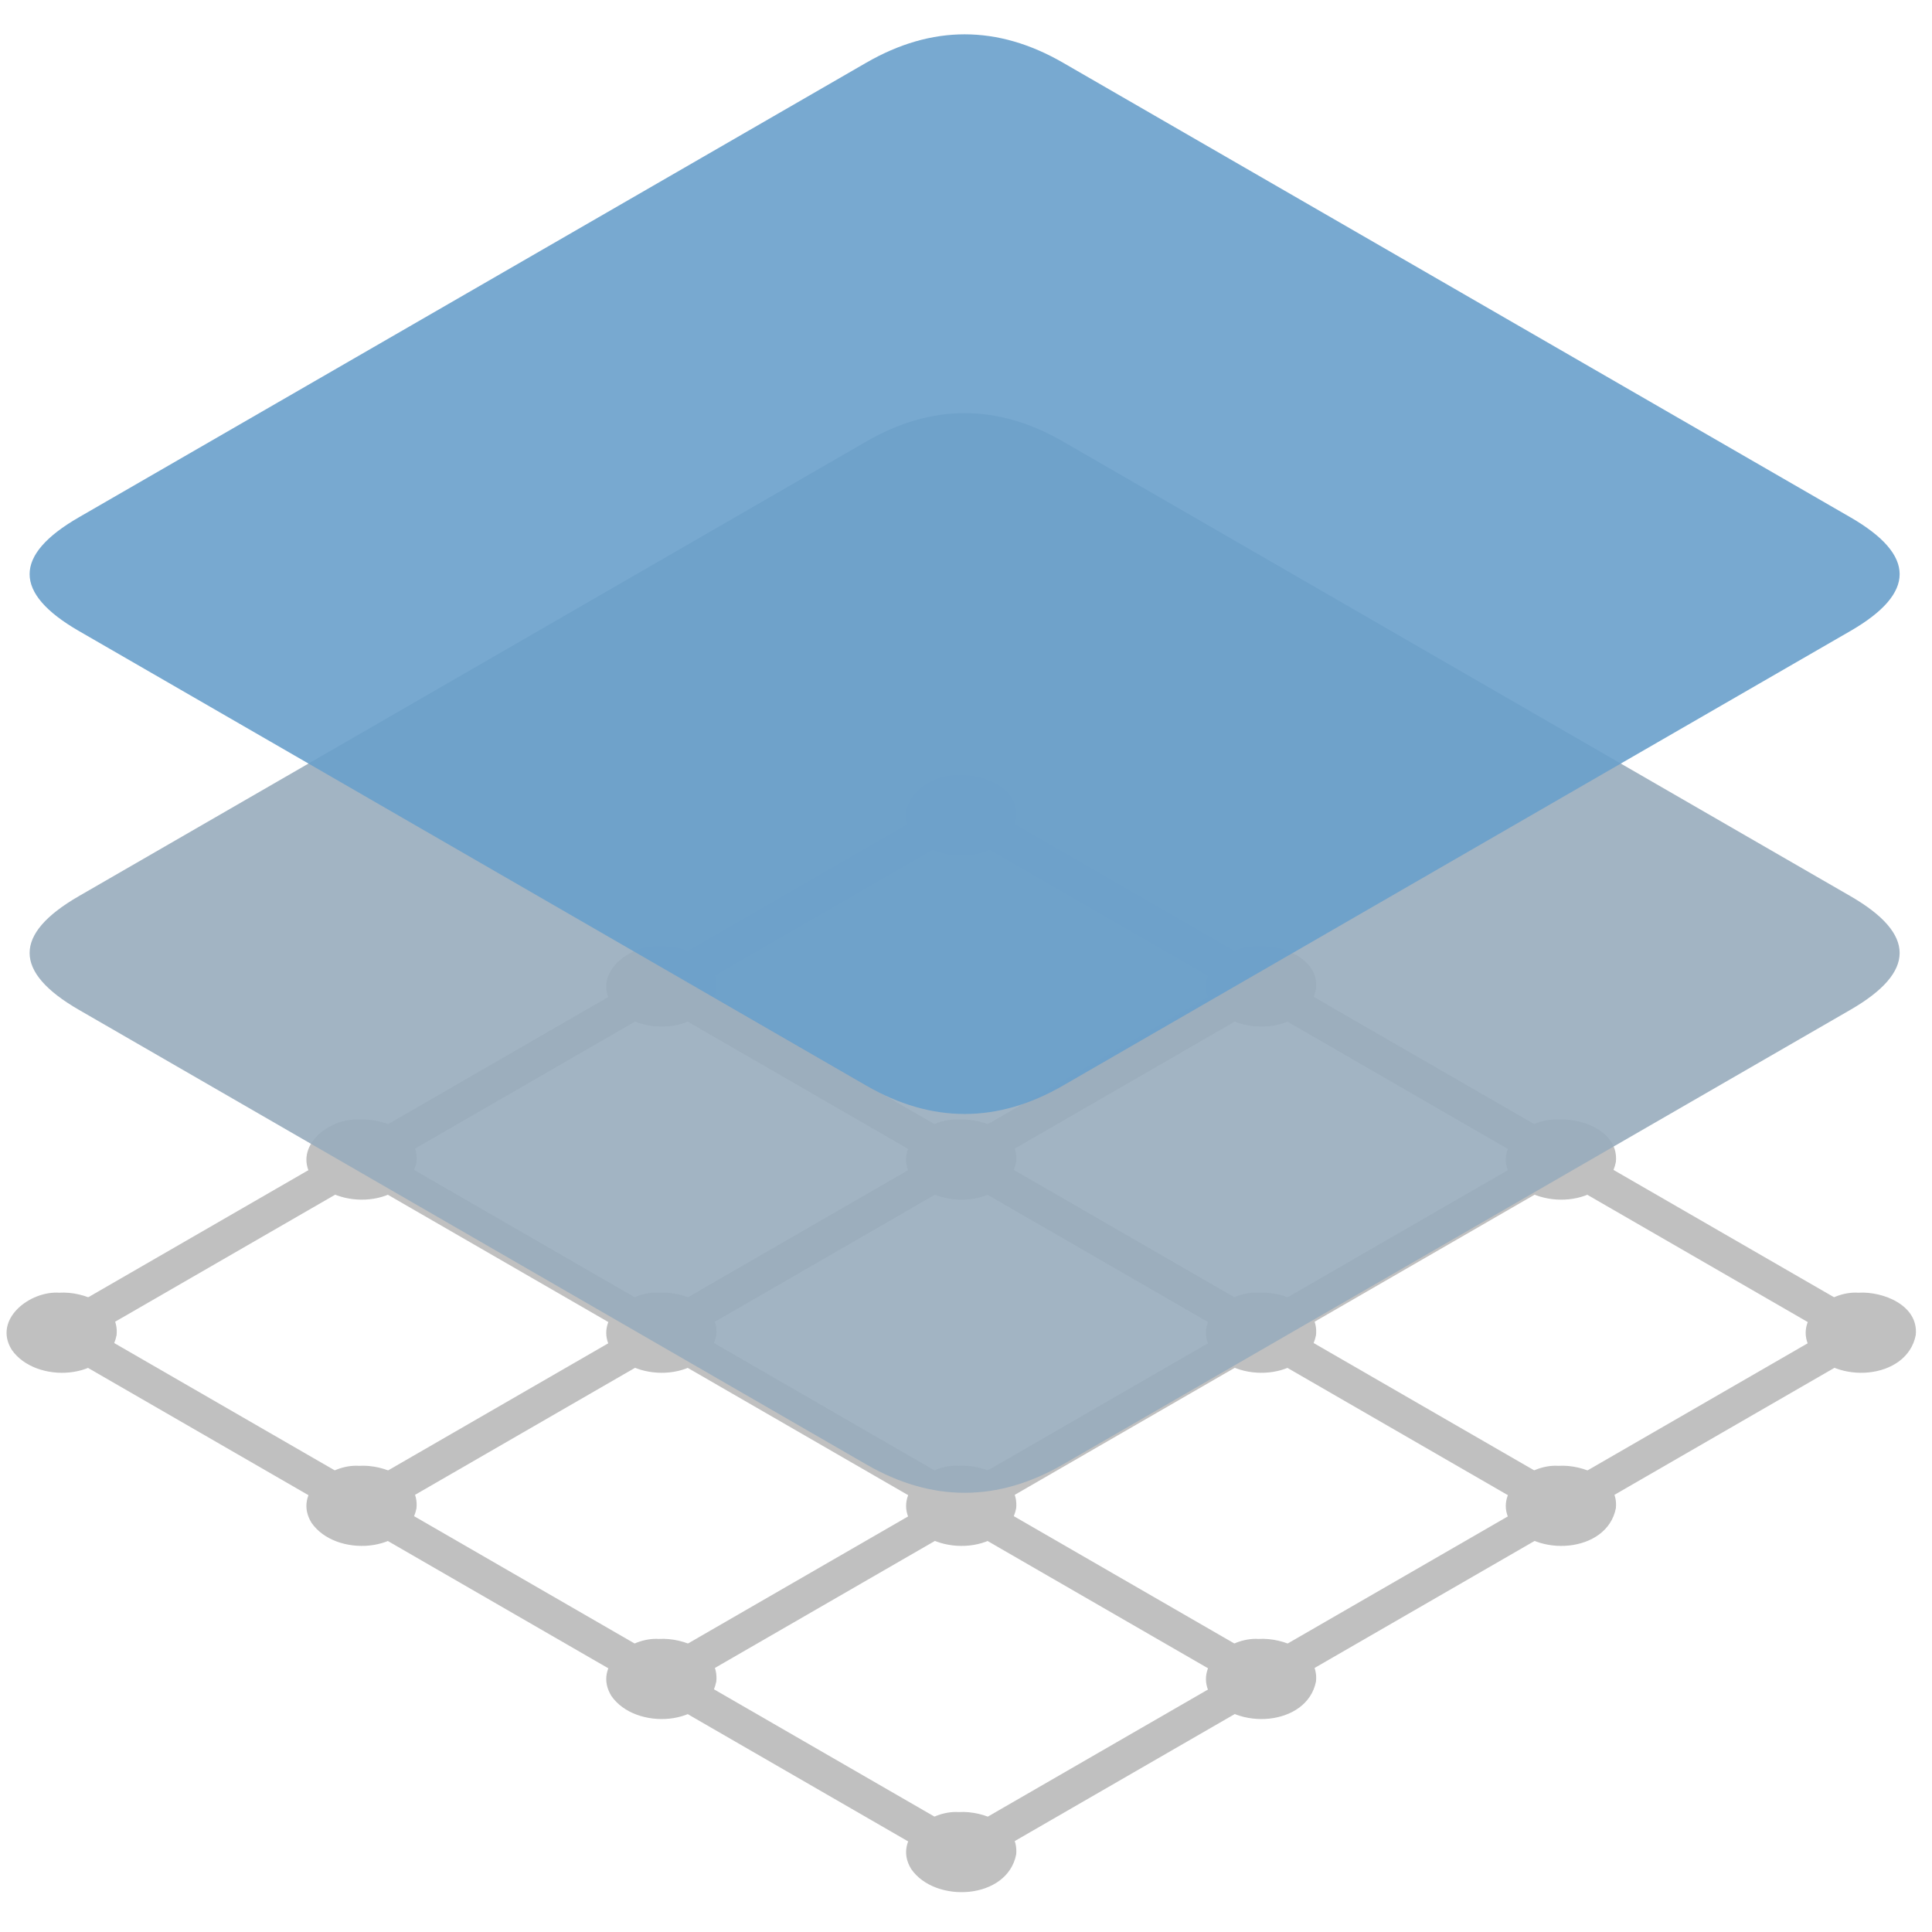 <?xml version="1.0" encoding="UTF-8" standalone="no"?>
<!-- Created with Inkscape (http://www.inkscape.org/) -->

<svg
   width="51mm"
   height="51mm"
   viewBox="0 0 51 51"
   version="1.1"
   id="svg7951"
   inkscape:version="1.1.2 (0a00cf5339, 2022-02-04)"
   sodipodi:docname="favicon.svg"
   xmlns:inkscape="http://www.inkscape.org/namespaces/inkscape"
   xmlns:sodipodi="http://sodipodi.sourceforge.net/DTD/sodipodi-0.dtd"
   xmlns="http://www.w3.org/2000/svg"
   xmlns:svg="http://www.w3.org/2000/svg">
  <sodipodi:namedview
     id="namedview7953"
     pagecolor="#ffffff"
     bordercolor="#666666"
     borderopacity="1.0"
     inkscape:pageshadow="2"
     inkscape:pageopacity="0.0"
     inkscape:pagecheckerboard="0"
     inkscape:document-units="mm"
     showgrid="false"
     fit-margin-top="0"
     fit-margin-left="0"
     fit-margin-right="0"
     fit-margin-bottom="0"
     inkscape:zoom="1.0998546"
     inkscape:cx="758.73665"
     inkscape:cy="-135.92706"
     inkscape:window-width="3840"
     inkscape:window-height="2096"
     inkscape:window-x="0"
     inkscape:window-y="0"
     inkscape:window-maximized="1"
     inkscape:current-layer="layer1" />
  <defs
     id="defs7948" />
  <g
     inkscape:label="Calque 1"
     inkscape:groupmode="layer"
     id="layer1"
     transform="translate(-6.175,-12.731)">
    <g
       id="g11609"
       transform="translate(0,0.906)">
      <g
         id="g11582"
         transform="matrix(0.914,0,0,0.914,2.629,4.063)">
        <path
           style="fill:none;fill-opacity:1;stroke:#c0c0c0;stroke-width:1;stroke-linecap:butt;stroke-linejoin:round;stroke-miterlimit:4;stroke-dasharray:none;stroke-opacity:1"
           d="m 22.979,56.981 25.981,-15"
           id="path1038"
           sodipodi:nodetypes="cc" />
        <path
           style="fill:none;fill-opacity:1;stroke:#c0c0c0;stroke-width:1;stroke-linecap:butt;stroke-linejoin:round;stroke-miterlimit:4;stroke-dasharray:none;stroke-opacity:1"
           d="m 14.319,51.981 25.981,-15"
           id="path1042"
           sodipodi:nodetypes="cc" />
        <path
           style="fill:none;fill-opacity:1;stroke:#c0c0c0;stroke-width:1;stroke-linecap:butt;stroke-linejoin:round;stroke-miterlimit:4;stroke-dasharray:none;stroke-opacity:1"
           d="m 40.3,56.981 -25.981,-15"
           id="path1048"
           sodipodi:nodetypes="cc" />
        <path
           style="fill:none;fill-opacity:1;stroke:#c0c0c0;stroke-width:1;stroke-linecap:butt;stroke-linejoin:round;stroke-miterlimit:4;stroke-dasharray:none;stroke-opacity:1"
           d="m 48.96,51.981 -25.981,-15"
           id="path1052"
           sodipodi:nodetypes="cc" />
        <path
           style="fill:none;fill-opacity:1;stroke:#c0c0c0;stroke-width:1;stroke-linecap:butt;stroke-linejoin:round;stroke-miterlimit:4;stroke-dasharray:none;stroke-opacity:1"
           d="m 31.639,31.981 -25.981,15 25.981,15 25.981,-15 z"
           id="path1056" />
      </g>
      <g
         id="g11575"
         transform="matrix(0.914,0,0,0.914,2.629,4.063)">
        <path
           id="ellipse1060"
           style="fill:#c0c0c0;fill-opacity:1;stroke:#747474;stroke-width:0.375;stroke-linecap:round;stroke-linejoin:round;stroke-miterlimit:4;stroke-dasharray:none;stroke-opacity:0"
           d="m 31.576,60.828 c -0.845,-0.063 -1.927,0.762 -1.378,1.647 0.693,0.999 2.772,0.885 3.03,-0.423 0.085,-0.859 -0.938,-1.268 -1.652,-1.225 z" />
        <path
           id="ellipse1064"
           style="fill:#c0c0c0;fill-opacity:1;stroke:#747474;stroke-width:0.375;stroke-linecap:round;stroke-linejoin:round;stroke-miterlimit:4;stroke-dasharray:none;stroke-opacity:0"
           d="m 40.236,55.828 c -0.845,-0.063 -1.927,0.762 -1.378,1.647 0.693,0.999 2.772,0.885 3.03,-0.423 0.085,-0.859 -0.938,-1.268 -1.652,-1.225 z" />
        <path
           id="ellipse1068"
           style="fill:#c0c0c0;fill-opacity:1;stroke:#747474;stroke-width:0.375;stroke-linecap:round;stroke-linejoin:round;stroke-miterlimit:4;stroke-dasharray:none;stroke-opacity:0"
           d="m 48.896,50.828 c -0.845,-0.063 -1.927,0.762 -1.378,1.647 0.693,0.999 2.772,0.885 3.03,-0.423 0.088,-0.86 -0.941,-1.267 -1.652,-1.225 z" />
        <path
           id="ellipse1084"
           style="fill:#c0c0c0;fill-opacity:1;stroke:#747474;stroke-width:0.375;stroke-linecap:round;stroke-linejoin:round;stroke-miterlimit:4;stroke-dasharray:none;stroke-opacity:0"
           d="m 22.916,55.828 c -0.845,-0.063 -1.927,0.762 -1.378,1.647 0.693,0.999 2.772,0.885 3.03,-0.423 0.085,-0.859 -0.938,-1.268 -1.652,-1.225 z" />
        <path
           id="ellipse1088"
           style="fill:#c0c0c0;fill-opacity:1;stroke:#747474;stroke-width:0.375;stroke-linecap:round;stroke-linejoin:round;stroke-miterlimit:4;stroke-dasharray:none;stroke-opacity:0"
           d="m 31.576,50.828 c -0.845,-0.063 -1.927,0.762 -1.378,1.647 0.693,0.999 2.772,0.885 3.03,-0.423 0.085,-0.859 -0.938,-1.268 -1.652,-1.225 z" />
        <path
           id="ellipse1092"
           style="fill:#c0c0c0;fill-opacity:1;stroke:#747474;stroke-width:0.375;stroke-linecap:round;stroke-linejoin:round;stroke-miterlimit:4;stroke-dasharray:none;stroke-opacity:0"
           d="m 40.236,45.828 c -0.845,-0.063 -1.927,0.762 -1.378,1.647 0.693,0.999 2.772,0.885 3.03,-0.423 0.088,-0.86 -0.941,-1.267 -1.652,-1.225 z" />
        <path
           id="ellipse1108"
           style="fill:#c0c0c0;fill-opacity:1;stroke:#747474;stroke-width:0.375;stroke-linecap:round;stroke-linejoin:round;stroke-miterlimit:4;stroke-dasharray:none;stroke-opacity:0"
           d="m 14.256,50.828 c -0.845,-0.063 -1.927,0.762 -1.378,1.647 0.693,0.999 2.768,0.884 3.03,-0.421 0.087,-0.86 -0.939,-1.27 -1.652,-1.227 z" />
        <path
           id="ellipse1112"
           style="fill:#c0c0c0;fill-opacity:1;stroke:#747474;stroke-width:0.375;stroke-linecap:round;stroke-linejoin:round;stroke-miterlimit:4;stroke-dasharray:none;stroke-opacity:0"
           d="m 22.916,45.828 c -0.845,-0.063 -1.927,0.762 -1.378,1.647 0.693,0.999 2.772,0.885 3.03,-0.423 0.085,-0.859 -0.938,-1.268 -1.652,-1.225 z" />
        <path
           id="ellipse1116"
           style="fill:#c0c0c0;fill-opacity:1;stroke:#747474;stroke-width:0.375;stroke-linecap:round;stroke-linejoin:round;stroke-miterlimit:4;stroke-dasharray:none;stroke-opacity:0"
           d="m 31.576,40.828 c -0.845,-0.063 -1.927,0.762 -1.378,1.647 0.693,0.999 2.772,0.885 3.03,-0.423 0.088,-0.86 -0.941,-1.267 -1.652,-1.225 z" />
        <path
           id="ellipse1132"
           style="fill:#c0c0c0;fill-opacity:1;stroke:#747474;stroke-width:0.375;stroke-linecap:round;stroke-linejoin:round;stroke-miterlimit:4;stroke-dasharray:none;stroke-opacity:0"
           d="m 57.557,45.828 c -0.845,-0.063 -1.927,0.762 -1.378,1.647 0.693,0.999 2.772,0.885 3.03,-0.423 0.088,-0.86 -0.941,-1.267 -1.652,-1.225 z" />
        <path
           id="ellipse1136"
           style="fill:#c0c0c0;fill-opacity:1;stroke:#747474;stroke-width:0.375;stroke-linecap:round;stroke-linejoin:round;stroke-miterlimit:4;stroke-dasharray:none;stroke-opacity:0"
           d="m 48.896,40.828 c -0.845,-0.063 -1.927,0.762 -1.378,1.647 0.693,0.999 2.772,0.885 3.03,-0.423 0.088,-0.86 -0.941,-1.267 -1.652,-1.225 z" />
        <path
           id="ellipse1140"
           style="fill:#c0c0c0;fill-opacity:1;stroke:#747474;stroke-width:0.375;stroke-linecap:round;stroke-linejoin:round;stroke-miterlimit:4;stroke-dasharray:none;stroke-opacity:0"
           d="m 40.236,35.828 c -0.845,-0.063 -1.927,0.762 -1.378,1.647 0.693,0.999 2.772,0.885 3.03,-0.423 0.088,-0.86 -0.941,-1.267 -1.652,-1.225 z" />
        <path
           id="ellipse1144"
           style="fill:#c0c0c0;fill-opacity:1;stroke:#747474;stroke-width:0.375;stroke-linecap:round;stroke-linejoin:round;stroke-miterlimit:4;stroke-dasharray:none;stroke-opacity:0"
           d="m 5.596,45.828 c -0.845,-0.063 -1.927,0.762 -1.378,1.647 0.693,0.999 2.77,0.886 3.029,-0.423 0.086,-0.859 -0.94,-1.268 -1.651,-1.225 z" />
        <path
           id="ellipse1148"
           style="fill:#c0c0c0;fill-opacity:1;stroke:#747474;stroke-width:0.375;stroke-linecap:round;stroke-linejoin:round;stroke-miterlimit:4;stroke-dasharray:none;stroke-opacity:0"
           d="m 14.256,40.828 c -0.845,-0.063 -1.927,0.762 -1.378,1.647 0.693,0.999 2.768,0.884 3.03,-0.421 0.087,-0.86 -0.939,-1.27 -1.652,-1.227 z" />
        <path
           id="ellipse1152"
           style="fill:#c0c0c0;fill-opacity:1;stroke:#747474;stroke-width:0.375;stroke-linecap:round;stroke-linejoin:round;stroke-miterlimit:4;stroke-dasharray:none;stroke-opacity:0"
           d="m 22.916,35.828 c -0.845,-0.063 -1.927,0.762 -1.378,1.647 0.693,0.999 2.772,0.885 3.03,-0.423 0.085,-0.859 -0.938,-1.268 -1.652,-1.225 z" />
        <path
           id="ellipse1156"
           style="fill:#c0c0c0;fill-opacity:1;stroke:#747474;stroke-width:0.375;stroke-linecap:round;stroke-linejoin:round;stroke-miterlimit:4;stroke-dasharray:none;stroke-opacity:0"
           d="m 31.578,30.889 c -0.845,-0.066 -1.928,0.761 -1.38,1.645 0.692,1.001 2.77,0.886 3.03,-0.421 0.091,-0.854 -0.943,-1.271 -1.65,-1.225 z" />
      </g>
      <path
         style="opacity:0.9;fill:#98acbd;fill-opacity:1;stroke:none;stroke-width:0.265px;stroke-linecap:butt;stroke-linejoin:miter;stroke-opacity:1"
         d="m 8.256,38.481 c -1.732,-1 -1.732,-2 0,-3 l 20.785,-12 c 1.732,-1 3.464,-1 5.196,0 l 20.785,12 c 1.732,1 1.732,2 0,3 l -20.785,12 c -1.732,1 -3.464,1 -5.196,0 z"
         id="path1160"
         sodipodi:nodetypes="ccccccccc" />
      <path
         style="opacity:0.9;fill:#6aa0cb;fill-opacity:1;stroke:none;stroke-width:0.265px;stroke-linecap:butt;stroke-linejoin:miter;stroke-opacity:1"
         d="m 8.256,28.481 c -1.732,-1 -1.732,-2 0,-3 l 20.785,-12 c 1.732,-1 3.464,-1 5.196,0 l 20.785,12 c 1.732,1 1.732,2 0,3 l -20.785,12 c -1.732,1 -3.464,1 -5.196,0 z"
         id="path1162"
         sodipodi:nodetypes="ccccccccc" />
    </g>
  </g>
</svg>
